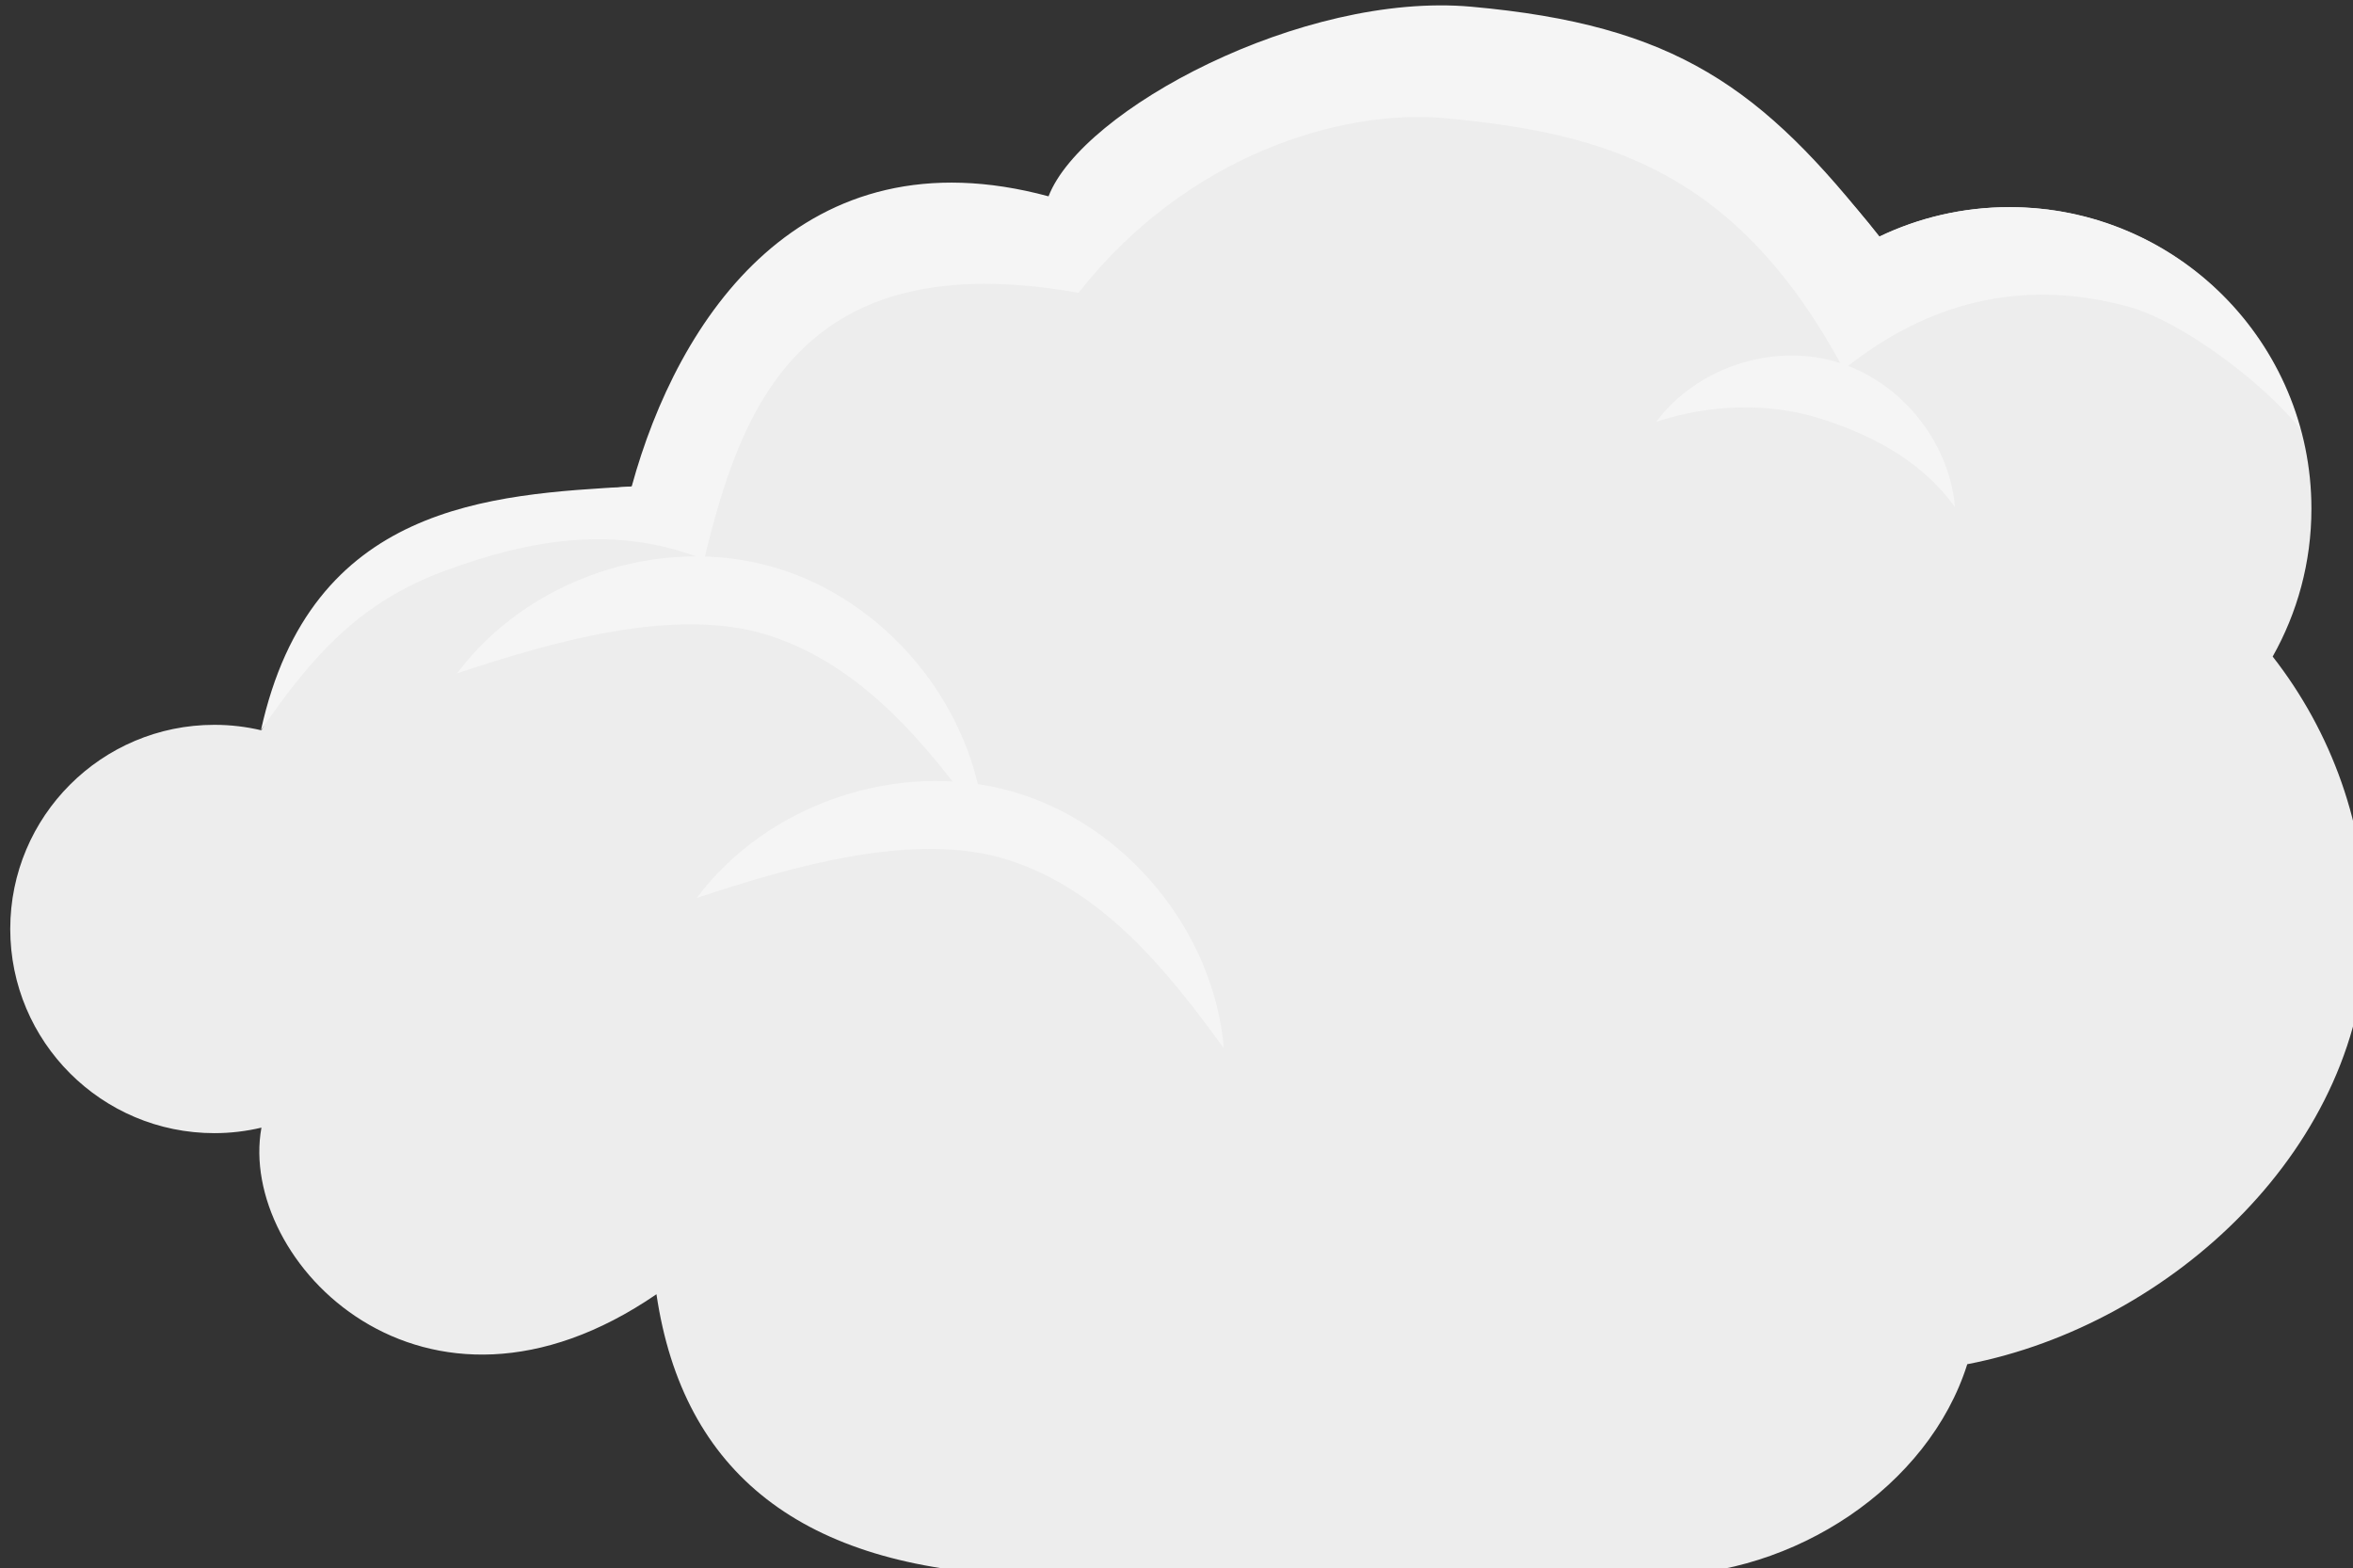 <?xml version="1.0" encoding="UTF-8" standalone="no"?>
<!-- Created with Inkscape (http://www.inkscape.org/) -->

<svg
   width="41.637mm"
   height="27.747mm"
   viewBox="0 0 41.637 27.747"
   version="1.1"
   id="cloud-4"
   inkscape:version="1.3.2 (091e20e, 2023-11-25, custom)"
   sodipodi:docname="cloud-4.svg"
   xmlns:inkscape="http://www.inkscape.org/namespaces/inkscape"
   xmlns:sodipodi="http://sodipodi.sourceforge.net/DTD/sodipodi-0.dtd"
   xmlns="http://www.w3.org/2000/svg"
   xmlns:svg="http://www.w3.org/2000/svg">
  <rect x="0" y="0" width="41.637" height="27.747" fill="#333333" stroke="none"/>
  <sodipodi:namedview
     id="namedview1"
     pagecolor="#ffffff"
     bordercolor="#000000"
     borderopacity="0.25"
     inkscape:showpageshadow="2"
     inkscape:pageopacity="0.0"
     inkscape:pagecheckerboard="0"
     inkscape:deskcolor="#d1d1d1"
     inkscape:document-units="mm"
     inkscape:zoom="0.53362093"
     inkscape:cx="-20.613884"
     inkscape:cy="72.148594"
     inkscape:window-width="1440"
     inkscape:window-height="837"
     inkscape:window-x="-8"
     inkscape:window-y="-8"
     inkscape:window-maximized="1"
     inkscape:current-layer="layer1" />
  <defs
     id="defs1">
    <clipPath
       clipPathUnits="userSpaceOnUse"
       id="clipPath95">
      <path
         d="M 0,500 H 500 V 0 H 0 Z"
         transform="translate(-422.042,-301.805)"
         id="path95" />
    </clipPath>
    <clipPath
       clipPathUnits="userSpaceOnUse"
       id="clipPath97">
      <path
         d="M 0,500 H 500 V 0 H 0 Z"
         transform="translate(-391.17,-313.561)"
         id="path97" />
    </clipPath>
    <clipPath
       clipPathUnits="userSpaceOnUse"
       id="clipPath99">
      <path
         d="M 0,500 H 500 V 0 H 0 Z"
         transform="translate(-331.118,-300.965)"
         id="path99" />
    </clipPath>
    <clipPath
       clipPathUnits="userSpaceOnUse"
       id="clipPath101">
      <path
         d="M 0,500 H 500 V 0 H 0 Z"
         transform="translate(-343.118,-289.715)"
         id="path101" />
    </clipPath>
    <clipPath
       clipPathUnits="userSpaceOnUse"
       id="clipPath103">
      <path
         d="M 0,500 H 500 V 0 H 0 Z"
         transform="translate(-321.292,-298.109)"
         id="path103" />
    </clipPath>
  </defs>
  <g
     inkscape:label="Calque 1"
     inkscape:groupmode="layer"
     id="layer1"
     transform="translate(-110.596,-129.381)">
    <g
       id="g168"
       inkscape:label="cloud-4"
       transform="matrix(0.265,0,0,0.265,1.69,70.97)">
      <path
         id="path94"
         d="m 0,0 c 1.234,2.189 1.941,4.713 1.941,7.404 0,8.345 -6.765,15.109 -15.109,15.109 -2.337,0 -4.549,-0.53 -6.523,-1.477 -1.419,1.814 -3.014,3.488 -4.757,5 -1.284,0.185 -2.572,0.56 -3.813,1.121 -6.4,2.895 -16.377,3.445 -22.868,1.565 -2.568,-0.744 -6.716,-6.319 -10.5,-7.167 -7.585,-1.7 -15.21,-1.864 -20.309,-12.283 -0.075,-0.253 -0.169,-0.496 -0.239,-0.751 -8.141,-0.462 -15.104,-5.309 -18.573,-12.216 -0.757,0.178 -1.545,0.275 -2.356,0.275 -5.649,0 -10.227,-4.579 -10.227,-10.227 0,-5.648 4.578,-10.228 10.227,-10.228 0.811,0 1.599,0.098 2.356,0.276 -1.212,-6.679 8.121,-16.346 19.788,-8.346 1.333,-9 7.333,-13.666 18.135,-14.088 h 32.09 c 6.773,0 13.506,4.449 15.438,10.583 10.249,1.97 19.992,10.98 19.992,21.803 C 4.693,-8.5 2.94,-3.765 0,0"
         style="fill:#ededed;fill-opacity:1;fill-rule:nonzero;stroke:none"
         transform="matrix(1.333,0,0,-1.333,562.723,264.261)"
         clip-path="url(#clipPath95)" />
      <path
         id="path96"
         d="m 0,0 c 2.006,2.683 5.734,3.941 8.955,3.022 3.222,-0.92 5.725,-3.956 6.012,-7.294 -1.636,2.258 -4.016,3.553 -6.67,4.41 C 5.644,0.995 2.648,0.875 0,0"
         style="fill:#f5f5f5;fill-opacity:1;fill-rule:nonzero;stroke:none"
         transform="matrix(1.333,0,0,-1.333,521.559,248.585)"
         clip-path="url(#clipPath97)" />
      <path
         id="path98"
         d="M 0,0 C 3.539,4.734 10.117,6.954 15.8,5.332 21.484,3.709 25.9,-1.648 26.406,-7.537 23.52,-3.553 20.31,0.383 15.628,1.895 10.947,3.407 4.671,1.543 0,0"
         style="fill:#f5f5f5;fill-opacity:1;fill-rule:nonzero;stroke:none"
         transform="matrix(1.333,0,0,-1.333,441.491,265.38)"
         clip-path="url(#clipPath99)" />
      <path
         id="path100"
         d="M 0,0 C 3.539,4.734 10.117,6.954 15.8,5.332 21.484,3.709 25.9,-1.648 26.406,-7.537 23.52,-3.553 20.31,0.383 15.628,1.895 10.947,3.407 4.671,1.543 0,0"
         style="fill:#f5f5f5;fill-opacity:1;fill-rule:nonzero;stroke:none"
         transform="matrix(1.333,0,0,-1.333,457.491,280.38)"
         clip-path="url(#clipPath101)" />
      <path
         id="path102"
         d="m 0,0 c 2.496,11.355 11.48,11.814 18.574,12.217 2.305,8.429 8.547,17.867 20.881,14.534 1.666,4.333 12.714,10.255 21.166,9.5 10.229,-0.915 14.575,-4.021 20.438,-11.52 1.975,0.947 4.186,1.478 6.523,1.478 6.952,0 12.804,-4.698 14.565,-11.091 -1.81,2.253 -5.896,5.391 -8.692,6.133 -5.324,1.412 -10,0.166 -14.167,-3.167 -5.333,9.917 -11.833,11.833 -20,12.583 C 54.25,31.13 46.455,28.917 40.955,21.917 26.955,24.417 24.02,16.051 22.204,8.558 17.871,10.292 13.559,9.605 9.184,7.98 5.075,6.454 2.684,3.917 0,0"
         style="fill:#f5f5f5;fill-opacity:1;fill-rule:nonzero;stroke:none"
         transform="matrix(1.333,0,0,-1.333,428.389,269.188)"
         clip-path="url(#clipPath103)" />
    </g>
  </g>
</svg>
